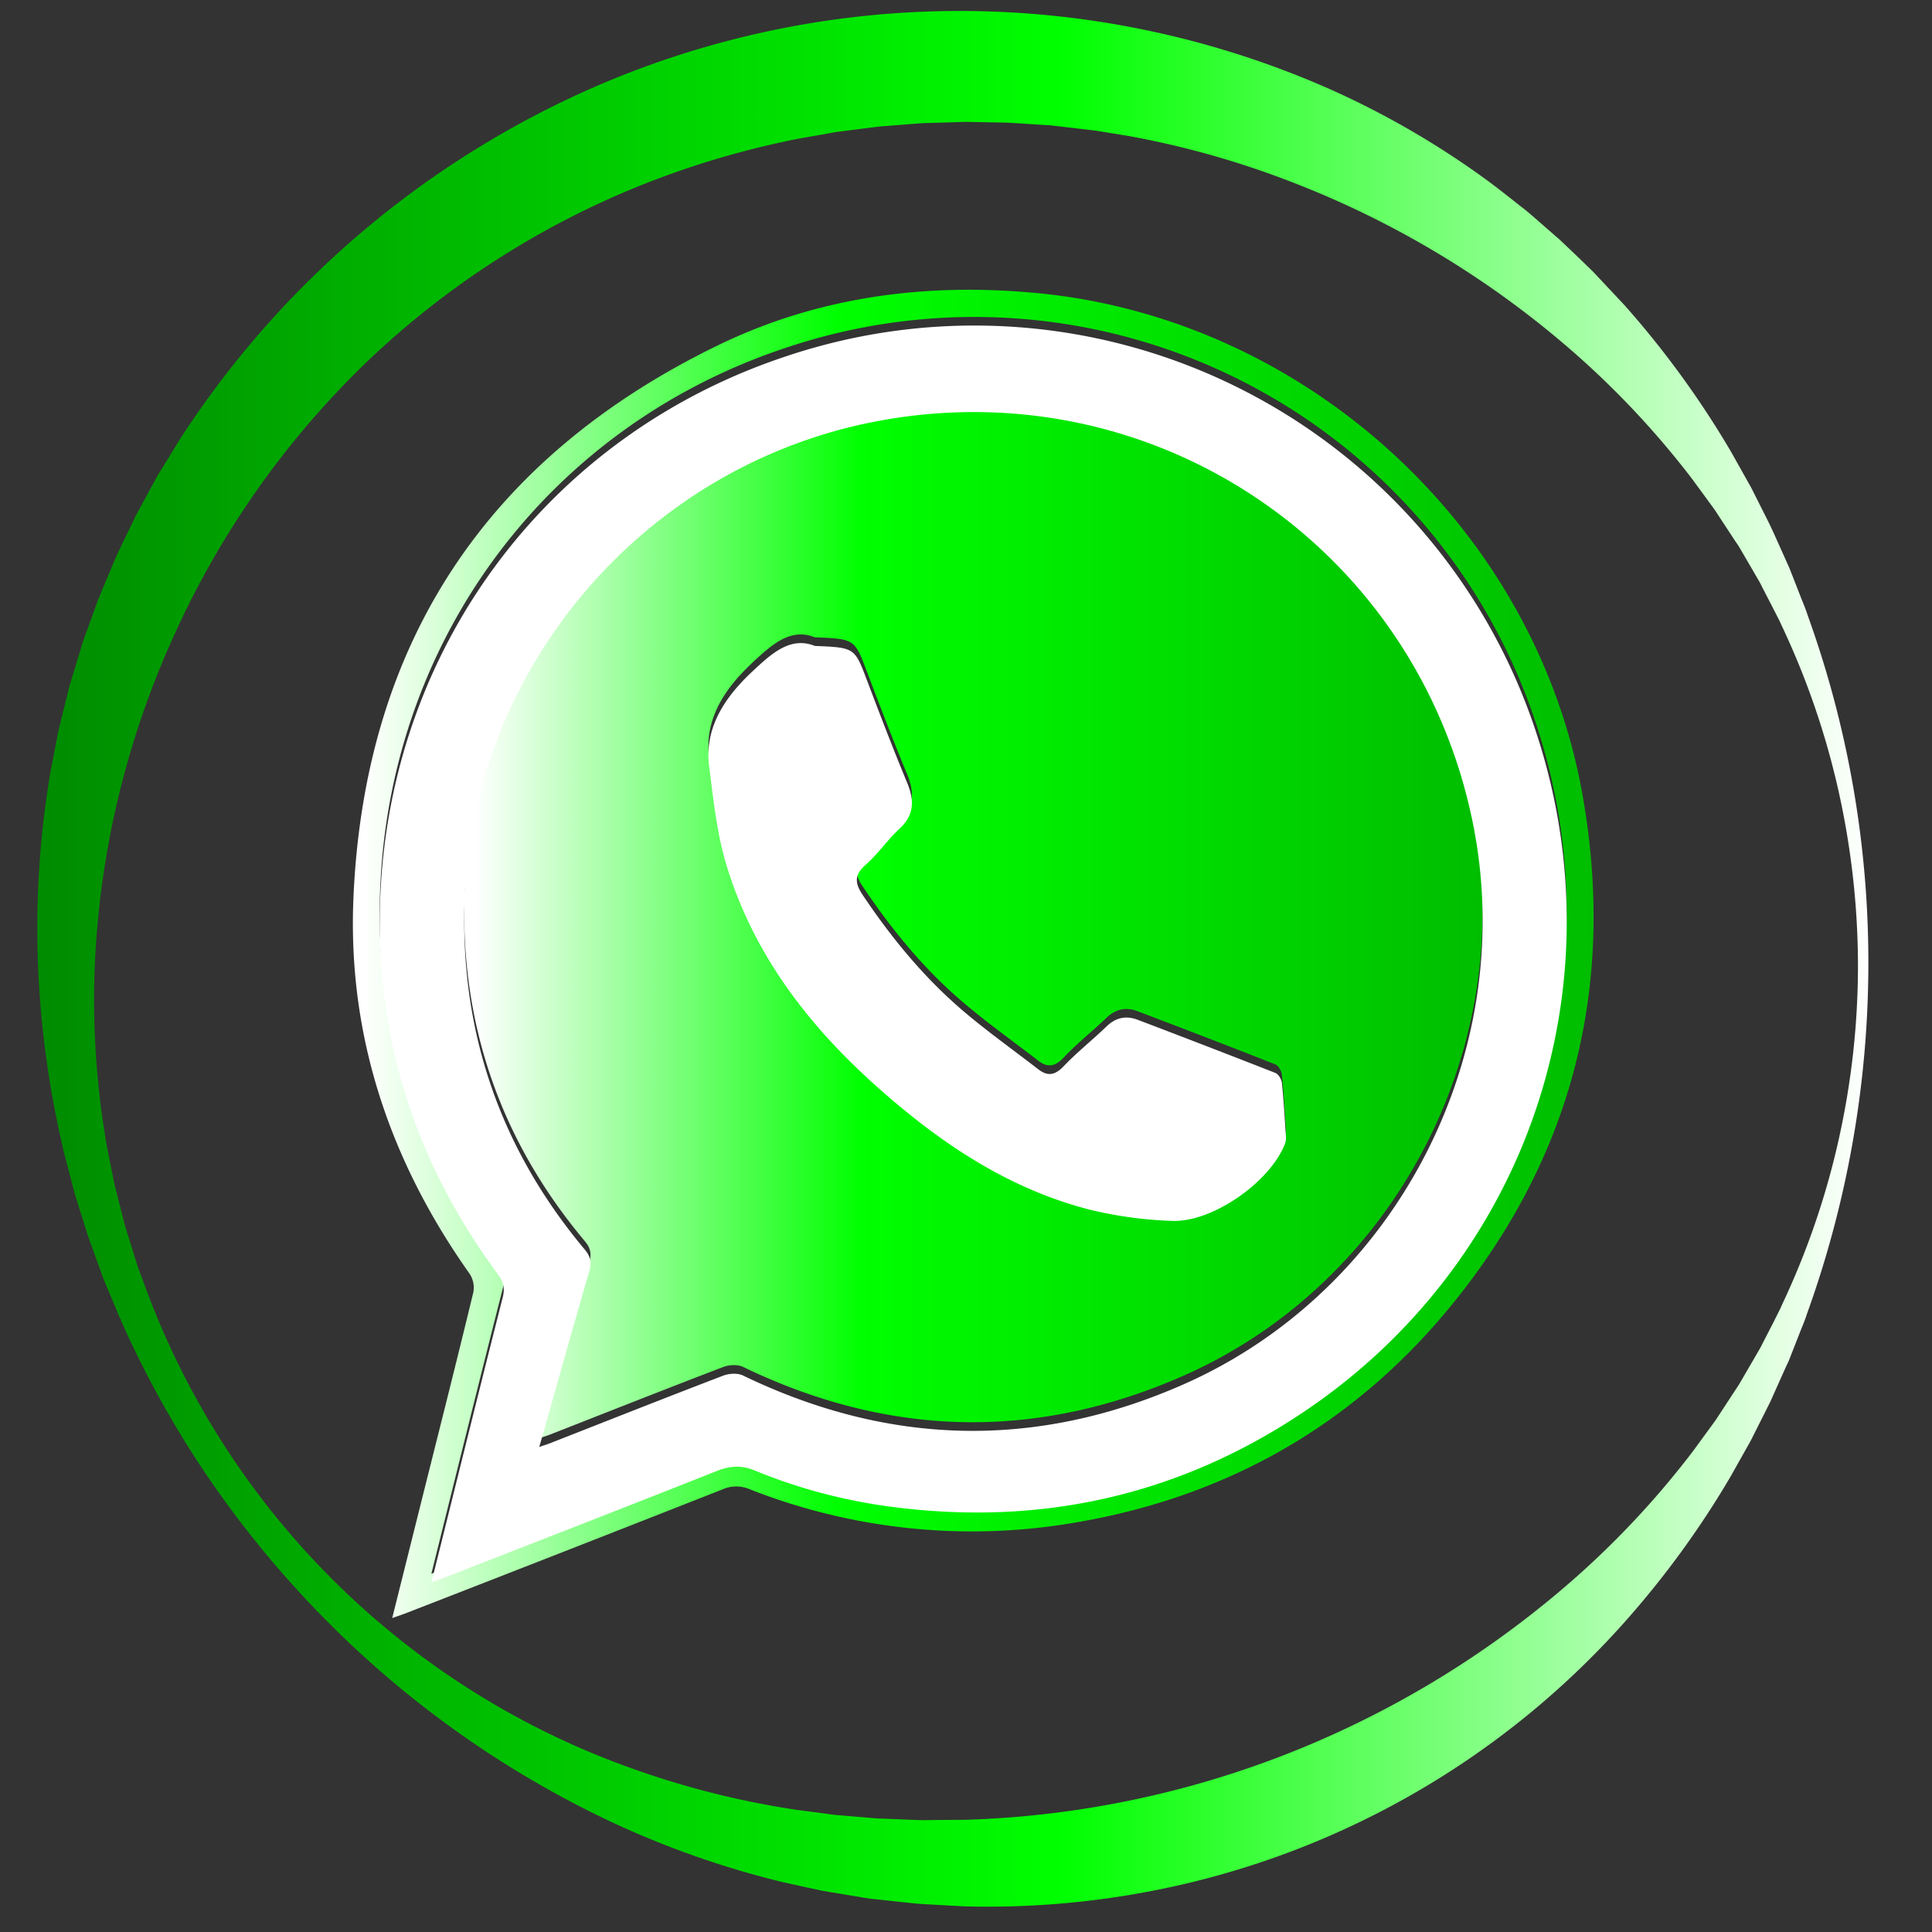 <svg id="Layer_1" data-name="Layer 1" xmlns="http://www.w3.org/2000/svg" xmlns:xlink="http://www.w3.org/1999/xlink" viewBox="0 0 800 800"><rect x="0" y="0" width="800" height="800" fill="#333333" stroke="none"/><defs><style>.cls-1{fill:url(#linear-gradient);}.cls-2{fill:url(#linear-gradient-2);}.cls-3{fill:#fff;}.cls-4{fill:url(#linear-gradient-3);}</style><linearGradient id="linear-gradient" x1="146.12" y1="395" x2="659.88" y2="395" gradientUnits="userSpaceOnUse"><stop offset="0.01" stop-color="#fff"/><stop offset="0.39" stop-color="lime"/><stop offset="1" stop-color="#00bd00"/></linearGradient><linearGradient id="linear-gradient-2" x1="192.2" y1="381.33" x2="613.9" y2="381.33" xlink:href="#linear-gradient"/><linearGradient id="linear-gradient-3" x1="15.44" y1="397.05" x2="773.65" y2="397.05" gradientUnits="userSpaceOnUse"><stop offset="0" stop-color="#008b00"/><stop offset="0.56" stop-color="lime"/><stop offset="1" stop-color="#fff"/></linearGradient></defs><title>whatsapp</title><path class="cls-1" d="M162.41,670l13.45-53.8c6.77-27,13.61-54.05,20.15-81.13a10.53,10.53,0,0,0-1.53-7.6c-33-46.57-50.54-98.39-48.14-155.38,4.47-106,55.58-182.77,150.94-229.1,41.48-20.15,86.06-26,131.92-21.65C541,131.88,635.9,219.08,655.35,329.46c13.83,78.46-4,149.31-54.32,211-40.1,49.1-92.23,79.05-154.89,89.84a251.24,251.24,0,0,1-135.7-13.63,14,14,0,0,0-11.14,0q-65.76,25.89-131.64,51.48C166.28,668.67,164.87,669.13,162.41,670Zm16.21-18.36c3-1.13,5.3-1.92,7.52-2.79,36.92-14.4,73.87-28.71,110.69-43.33,5.57-2.21,10.29-2.42,15.91-.09a223.68,223.68,0,0,0,58.44,15.18c61,7.57,117.4-5.26,168.37-39.37,93.27-62.41,132.09-177.76,95.6-284.28A244.86,244.86,0,0,0,325.44,144c-96.87,32.14-162.17,118.1-167.82,220-3.26,59,13.29,112.42,48.44,160,2.3,3.12,3.09,5.73,2.09,9.67C198.25,572.57,188.6,611.58,178.62,651.64Z"/><path class="cls-2" d="M223.27,595.59c7.08-25,13.75-48.94,20.72-72.79,1.09-3.72.49-6.14-1.94-9-35.33-42.18-51.86-91-49.65-145.81,3.89-96.86,75.89-179.46,171.33-197.22C478,149.46,586.59,222.87,609.81,337.05,629.12,432,578.44,530.74,489.94,569.71c-61.2,26.94-122.06,25.37-182.29-3.72-2.25-1.08-5.8-.87-8.23.07-23.92,9.15-47.74,18.59-71.58,27.93C226.66,594.45,225.44,594.83,223.27,595.59ZM337.4,263.9c-10.22-4.09-18,3.23-25.81,10.46-2,1.91-4,3.93-5.88,6-8.42,9.49-13.73,20.39-12.09,33.26,1.77,13.86,3.22,28,7.27,41.27,11.17,36.63,33.73,66.07,62,91.26,25.93,23.13,54.33,42.45,88.53,51.16A167.51,167.51,0,0,0,485.17,502c16.92.76,40.88-16.19,46.89-32a6.59,6.59,0,0,0,.38-2.72c-.48-7.47-.9-14.95-1.67-22.39-.16-1.5-1.43-3.65-2.72-4.16-18.94-7.48-37.95-14.77-57-22-4.76-1.81-9-1-12.88,2.73C452.4,427,446,432,440.51,437.85c-3.56,3.74-6.61,4.43-10.61,1.34-10.64-8.23-21.65-16-31.85-24.79-16-13.74-29.21-30-40.92-47.49-3.27-4.89-3.41-8.3,1.34-12.45,5-4.4,8.88-10.17,13.82-14.71,6.29-5.78,6.36-11.86,3.3-19.23-5.8-14-11.21-28.12-16.57-42.28C353.85,264.61,354,264.56,337.4,263.9Z"/><path class="cls-3" d="M178.65,655.21c10-40.06,19.62-79.07,29.52-118,1-3.94.22-6.55-2.08-9.66-35.16-47.55-51.7-101-48.44-160,5.65-101.94,70.94-187.89,167.82-220a244.86,244.86,0,0,1,309.71,153c36.49,106.52-2.33,221.86-95.6,284.27-51,34.11-107.4,46.94-168.37,39.37A224.06,224.06,0,0,1,312.77,609c-5.62-2.34-10.34-2.12-15.91.09C260,623.72,223.08,638,186.17,652.43,184,653.29,181.7,654.09,178.65,655.21Zm44.65-56.05c2.17-.75,3.38-1.13,4.57-1.59,23.84-9.35,47.66-18.79,71.58-27.94,2.43-.93,6-1.15,8.22-.06,60.24,29.09,121.1,30.66,182.3,3.71,88.5-39,139.18-137.73,119.87-232.66C586.62,226.44,478,153,363.76,174.3c-95.44,17.76-167.44,100.36-171.34,197.22-2.2,54.85,14.33,103.63,49.66,145.82,2.43,2.89,3,5.32,1.94,9C237.05,550.22,230.38,574.16,223.3,599.16Z"/><path class="cls-3" d="M337.43,267.47c16.56.67,16.45.71,21.61,14.35,5.37,14.15,10.78,28.29,16.58,42.27,3.06,7.37,3,13.45-3.3,19.23-4.94,4.54-8.78,10.31-13.82,14.72-4.75,4.14-4.61,7.55-1.35,12.44,11.72,17.52,25,33.76,40.93,47.49,10.2,8.76,21.21,16.56,31.85,24.8,4,3.09,7.05,2.39,10.6-1.35,5.53-5.81,11.9-10.83,17.69-16.42,3.84-3.71,8.11-4.54,12.87-2.73q28.56,10.86,57,22c1.29.51,2.56,2.65,2.72,4.15.77,7.44,1.19,14.92,1.67,22.4a6.63,6.63,0,0,1-.38,2.72c-6,15.77-30,32.72-46.89,32a168.41,168.41,0,0,1-33.79-4.6c-34.19-8.72-62.59-28-88.53-51.17-28.24-25.19-50.79-54.63-62-91.26-4.05-13.26-5.49-27.41-7.26-41.27-1.64-12.87,3.67-23.77,12.09-33.26,1.86-2.09,3.83-4.12,5.88-6C319.41,270.7,327.21,263.38,337.43,267.47Z"/><path class="cls-4" d="M773.65,399.5A428.65,428.65,0,0,1,748.24,544c-.94,3-2.21,5.77-3.31,8.67l-3.39,8.65-.85,2.17-1,2.12-1.91,4.24L734,578.3l-.95,2.13L732,582.52l-2.09,4.16L725.72,595c-.67,1.41-1.44,2.76-2.22,4.12l-2.29,4.07-4.59,8.17a380.6,380.6,0,0,1-44.38,60.85,351.07,351.07,0,0,1-196.42,111,357.67,357.67,0,0,1-76.32,6.17q-9.56-.48-19.09-1.06c-6.35-.59-12.68-1.35-19-2-1.58-.15-3.15-.45-4.72-.7l-4.71-.78-9.4-1.57c-.78-.14-1.57-.25-2.35-.4l-2.33-.51-4.65-1L324,779.32a379.11,379.11,0,0,1-71.38-25.14,415.16,415.16,0,0,1-121-86.74,421.26,421.26,0,0,1-46.75-57.67,411.19,411.19,0,0,1-35.72-65.13L45.54,536c-1.18-2.88-2.49-5.7-3.49-8.64l-3.18-8.77c-1-2.93-2.21-5.82-3.06-8.81L33,500.92l-1.39-4.46c-.23-.75-.49-1.48-.69-2.24L30.35,492l-2.35-9-1.19-4.53-.59-2.26-.49-2.29a402.85,402.85,0,0,1-10-74.34,385.8,385.8,0,0,1,4.44-75.44l.33-2.36.43-2.33.9-4.67,1.81-9.34.45-2.34c.16-.78.37-1.54.55-2.31l1.14-4.63,2.28-9.25c.7-3.11,1.73-6.11,2.62-9.17l2.77-9.13c.86-3.08,2-6,3.09-9l3.25-9,.82-2.25c.28-.74.61-1.47.91-2.21l1.84-4.41,3.7-8.83.93-2.21c.33-.72.68-1.44,1-2.16l2.08-4.31,4.17-8.62,1-2.16,1.15-2.1L59.76,207l4.59-8.42c.75-1.42,1.59-2.78,2.43-4.13l2.52-4.09,5-8.17A390.64,390.64,0,0,1,248.5,35a379.17,379.17,0,0,1,301.36,1.55A356.56,356.56,0,0,1,616.3,75.05c5.14,3.8,10.11,7.82,15.13,11.74,2.49,2,4.85,4.14,7.26,6.22l7.19,6.28c4.64,4.35,9.21,8.78,13.76,13.19l13,13.86a385,385,0,0,1,44.3,61l4.59,8.18,2.29,4.09c.78,1.35,1.54,2.71,2.22,4.12l4.2,8.36,2.1,4.17,1,2.08,1,2.14,3.82,8.51,1.9,4.25.95,2.12.85,2.17,3.39,8.66c1.1,2.9,2.37,5.72,3.3,8.68A423.74,423.74,0,0,1,773.65,399.5Zm-4.3,0a334.61,334.61,0,0,0-8.06-72,327.42,327.42,0,0,0-23.41-68.19l-.92-2c-.31-.68-.67-1.34-1-2l-2.05-4-4.13-8-1-2-1.13-1.94-2.25-3.88-4.51-7.74-1.14-1.93L718.48,224,716,220.21l-4.9-7.47c-.79-1.26-1.67-2.46-2.55-3.66l-2.64-3.61-5.26-7.18a362,362,0,0,0-48.24-51.72A390.37,390.37,0,0,0,533.89,75a369.51,369.51,0,0,0-66.12-18.61L459.3,55l-4.23-.7L453,54c-.71-.09-1.42-.16-2.13-.24l-8.52-1-4.26-.5c-1.42-.16-2.84-.36-4.27-.42-5.71-.34-11.41-.77-17.12-1.07l-17.15-.31q-8.58.3-17.14.52c-5.7.38-11.39.9-17.09,1.32-1.42.08-2.84.3-4.25.47l-4.25.54-8.49,1.08c-.71.09-1.42.16-2.13.27l-2.1.38-4.22.76-8.43,1.46a367.12,367.12,0,0,0-65.65,19.3,356.86,356.86,0,0,0-114.92,74.25A367.74,367.74,0,0,0,71.76,263.76a371.77,371.77,0,0,0-22.67,66,365.91,365.91,0,0,0-9.82,69.72,349.75,349.75,0,0,0,4.26,70.82l.32,2.21.42,2.19.86,4.37,1.75,8.75.44,2.19c.15.73.36,1.44.53,2.16l1.1,4.33,2.2,8.66c.67,2.9,1.68,5.71,2.54,8.56l2.66,8.54c.83,2.87,2,5.63,3,8.44l3.14,8.38A333.91,333.91,0,0,0,261.67,732.27a359.74,359.74,0,0,0,68.2,17.15l8.69,1.13,4.34.59,2.16.3c.72.08,1.45.13,2.18.19l8.71.74,4.35.37c1.45.11,2.9.27,4.36.29,5.82.21,11.62.51,17.42.66q8.73-.12,17.42-.14a398.07,398.07,0,0,0,135.07-27.94,402.76,402.76,0,0,0,118.28-72.76A366.21,366.21,0,0,0,701,600.94l5.26-7.2,2.64-3.61c.88-1.2,1.76-2.4,2.55-3.66l4.9-7.49,2.46-3.75,1.23-1.87,1.13-1.93,4.51-7.75,2.26-3.89,1.12-1.94,1-2,4.13-8,2-4c.33-.67.7-1.33,1-2l.92-2.06a325.58,325.58,0,0,0,23.33-68.27A331.29,331.29,0,0,0,769.35,399.5Z"/></svg>